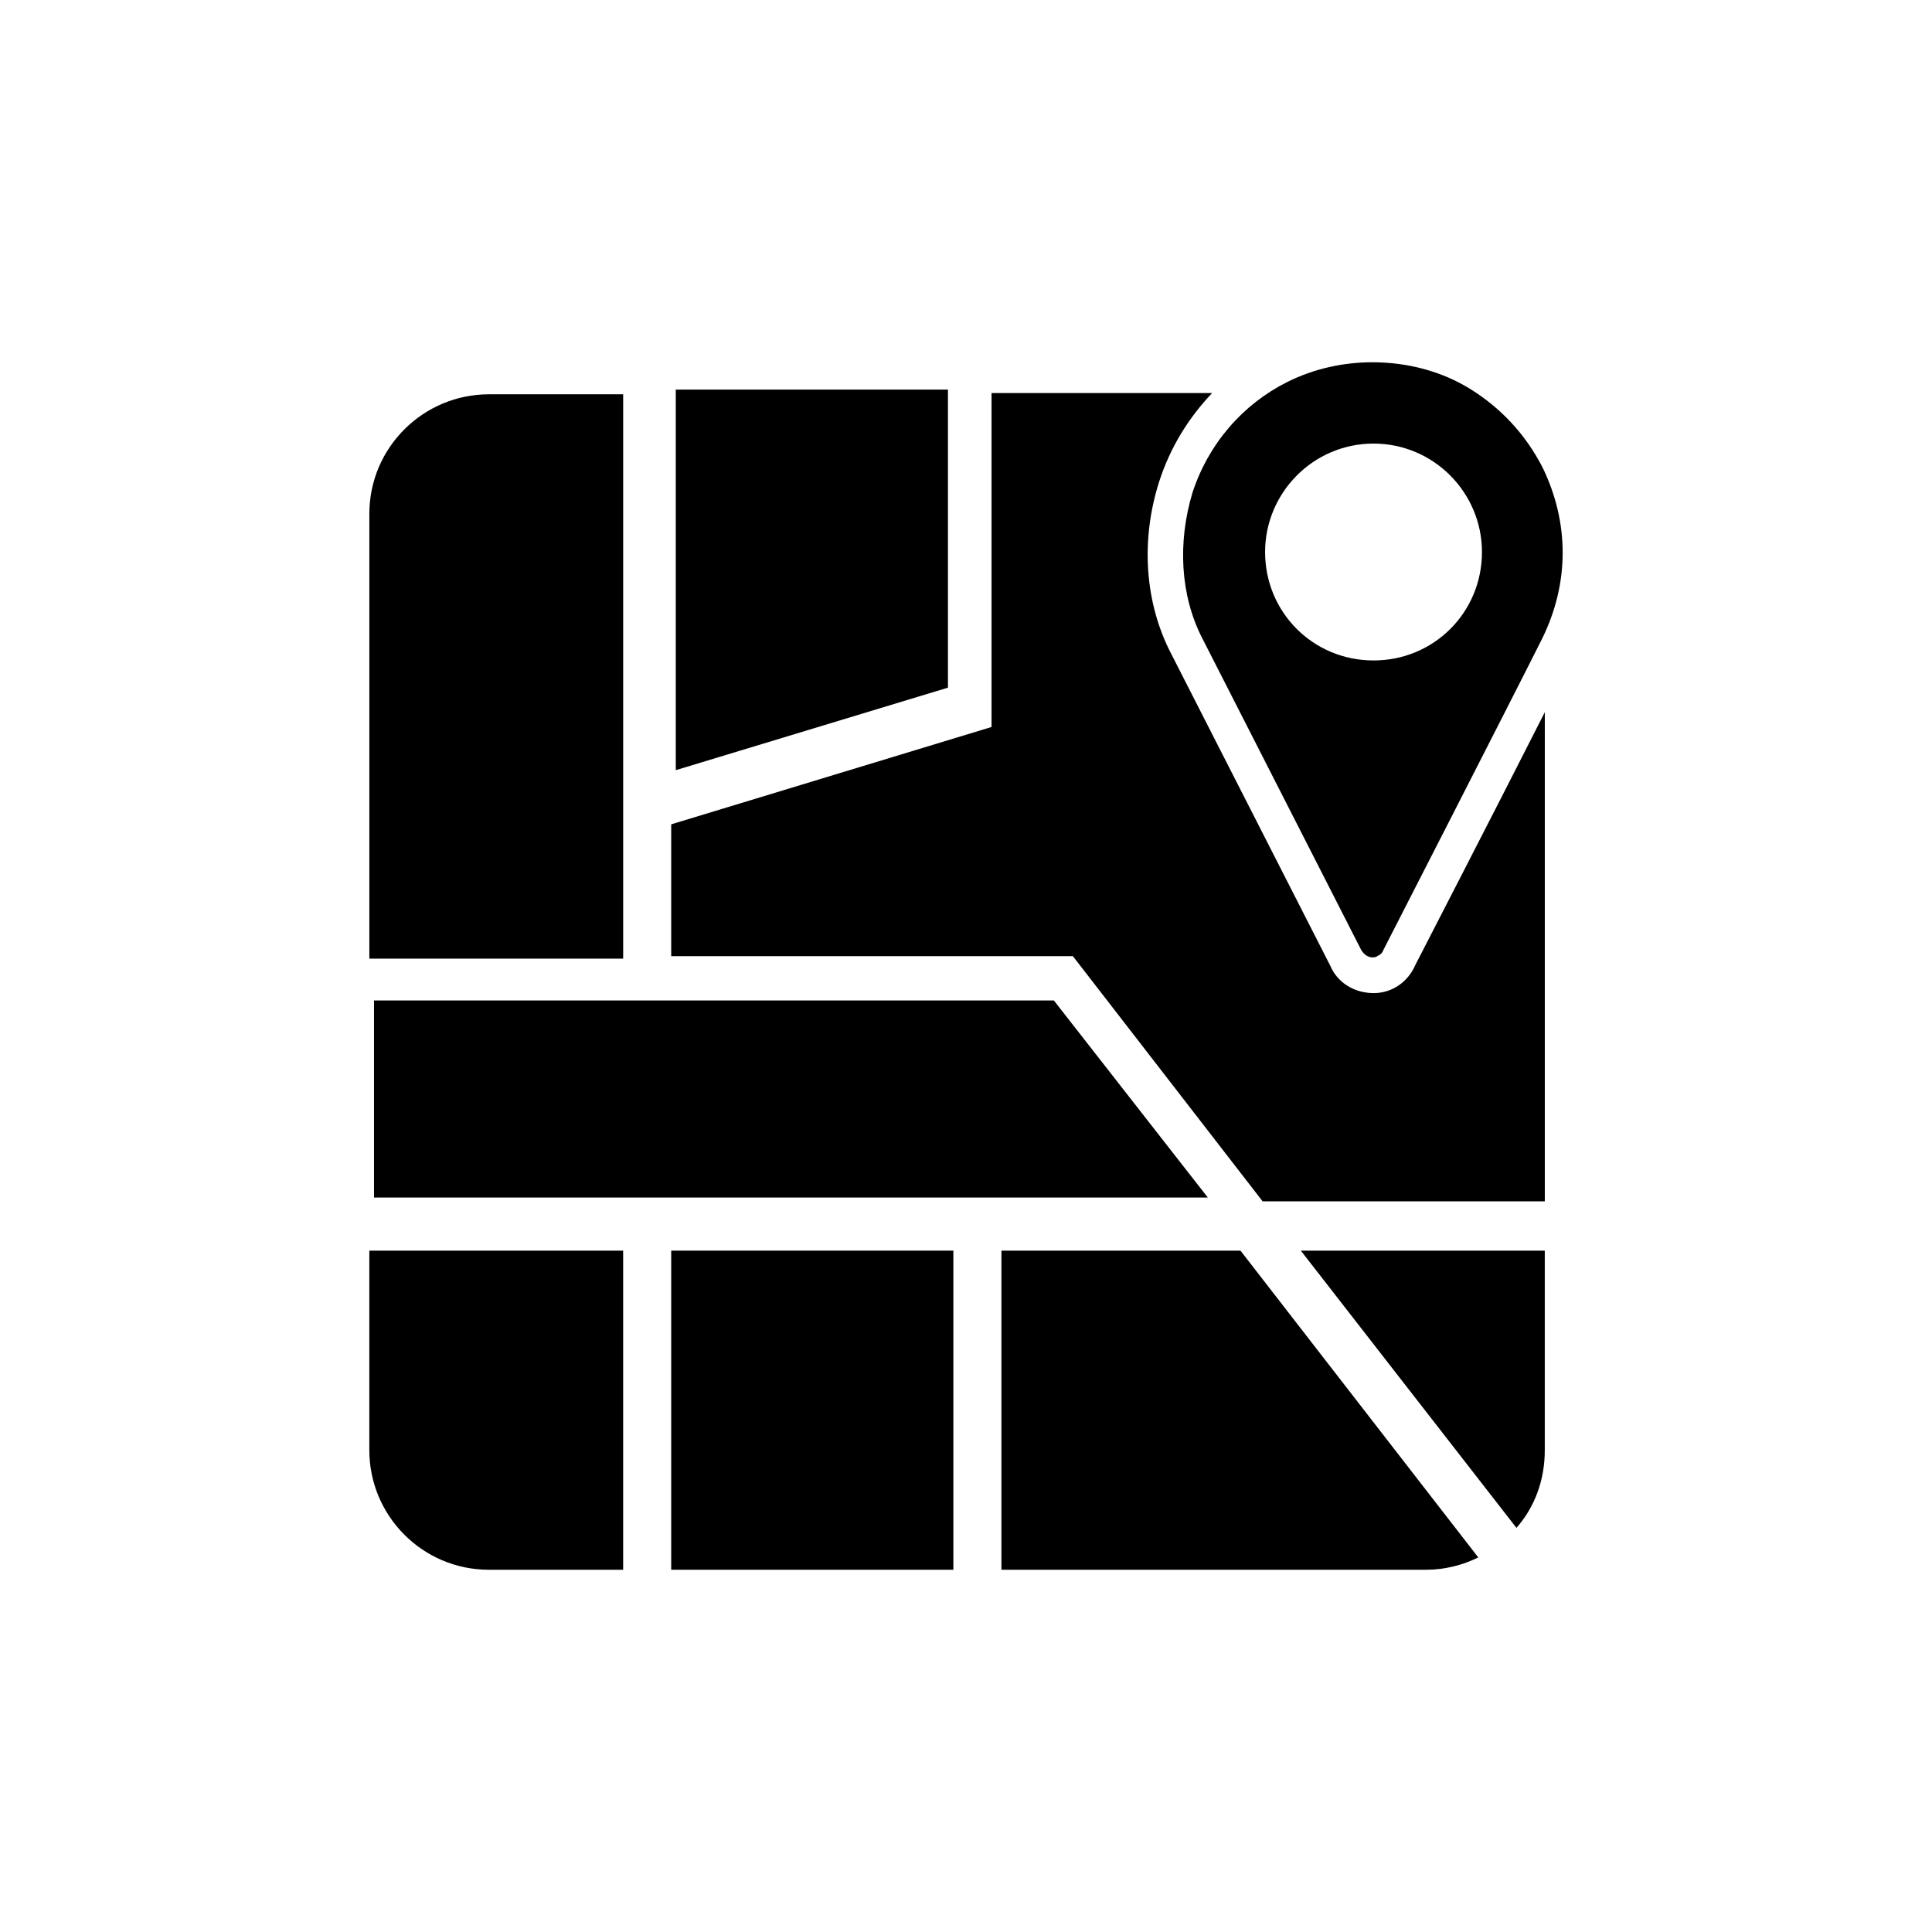 <?xml version="1.0" encoding="UTF-8" standalone="no"?>
<svg
   xmlns:dc="http://purl.org/dc/elements/1.1/"
   xmlns:cc="http://creativecommons.org/ns#"
   xmlns:rdf="http://www.w3.org/1999/02/22-rdf-syntax-ns#"
   xmlns:svg="http://www.w3.org/2000/svg"
   xmlns="http://www.w3.org/2000/svg"
   xmlns:sodipodi="http://sodipodi.sourceforge.net/DTD/sodipodi-0.dtd"
   xmlns:inkscape="http://www.inkscape.org/namespaces/inkscape"
   version="1.1"
   x="0px"
   y="0px"
   viewBox="-949 951 80 80"
   xml:space="preserve"
   id="svg2"
   inkscape:version="0.91 r13725"
   sodipodi:docname="Local.svg"
   width="80"
   height="80"><defs
     id="defs34" /><sodipodi:namedview
     pagecolor="#ffffff"
     bordercolor="#666666"
     borderopacity="1"
     objecttolerance="10"
     gridtolerance="10"
     guidetolerance="10"
     inkscape:pageopacity="0"
     inkscape:pageshadow="2"
     inkscape:window-width="1436"
     inkscape:window-height="855"
     id="namedview32"
     showgrid="false"
     fit-margin-top="0"
     fit-margin-left="0"
     fit-margin-right="0"
     fit-margin-bottom="0"
     inkscape:zoom="5.3400704"
     inkscape:cx="50.659247"
     inkscape:cy="44.200901"
     inkscape:window-x="0"
     inkscape:window-y="1"
     inkscape:window-maximized="1"
     inkscape:current-layer="svg2" /><path
     inkscape:connector-curvature="0"
     id="path10"
     d="m -923.196,967.327 -5.561,0 c -2.704,0 -4.949,2.194 -4.949,4.949 l 0,18.418 10.51,0 0,-23.367 z" /><polygon
     id="polygon12"
     points="-923,985.5 -900.9,978.8 -900.9,954.6 -923,954.6 "
     transform="matrix(0.51,0,0,0.51,-450.288,480.286)" /><path
     inkscape:connector-curvature="0"
     id="path14"
     d="m -933.707,1011.051 c 0,2.704 2.194,4.949 4.949,4.949 l 5.561,0 0,-13.214 -10.51,0 0,8.265 z" /><polygon
     id="polygon16"
     points="-947.5,1020.2 -879.8,1020.2 -892.3,1004.2 -947.5,1004.2 "
     transform="matrix(0.51,0,0,0.51,-450.288,480.286)" /><rect
     id="rect18"
     height="13.214"
     width="11.684"
     y="1002.786"
     x="-921.207" /><path
     inkscape:connector-curvature="0"
     id="path20"
     d="m -907.533,1002.786 0,13.214 17.602,0 c 0.765,0 1.531,-0.204 2.143,-0.51 l -9.847,-12.704 -9.898,0 z" /><path
     inkscape:connector-curvature="0"
     id="path22"
     d="m -892.125,992.122 c -0.765,0 -1.48,-0.408 -1.786,-1.122 l -6.582,-12.908 c -1.122,-2.143 -1.276,-4.745 -0.51,-7.143 0.459,-1.429 1.224,-2.653 2.194,-3.673 l -9.133,0 0,13.827 -13.265,4.031 0,5.459 16.633,0 7.857,10.153 11.684,0 0,-20.255 c -1.99,3.929 -5.306,10.357 -5.357,10.459 -0.306,0.714 -0.969,1.173 -1.735,1.173 z" /><path
     inkscape:connector-curvature="0"
     id="path24"
     d="m -886.207,1014.265 c 0.765,-0.867 1.173,-1.99 1.173,-3.214 l 0,-8.265 -10.102,0 8.929,11.48 z" /><path
     inkscape:connector-curvature="0"
     id="path26"
     d="m -899.217,977.429 6.582,12.908 c 0.153,0.255 0.357,0.306 0.459,0.306 0.051,0 0.153,0 0.204,-0.051 0.102,-0.051 0.204,-0.102 0.255,-0.255 0.051,-0.102 5.357,-10.459 6.582,-12.908 1.122,-2.296 1.122,-4.796 0,-7.092 -0.714,-1.378 -1.735,-2.449 -2.959,-3.214 -1.224,-0.765 -2.653,-1.122 -4.082,-1.122 -1.173,0 -2.398,0.255 -3.52,0.816 -1.837,0.918 -3.265,2.551 -3.929,4.592 -0.612,2.041 -0.51,4.235 0.408,6.02 z m 7.092,-8.061 c 2.5,0 4.49,2.041 4.49,4.49 0,2.5 -1.99,4.49 -4.49,4.49 -2.5,0 -4.49,-1.99 -4.49,-4.49 0,-2.449 1.99,-4.49 4.49,-4.49 z" /></svg>